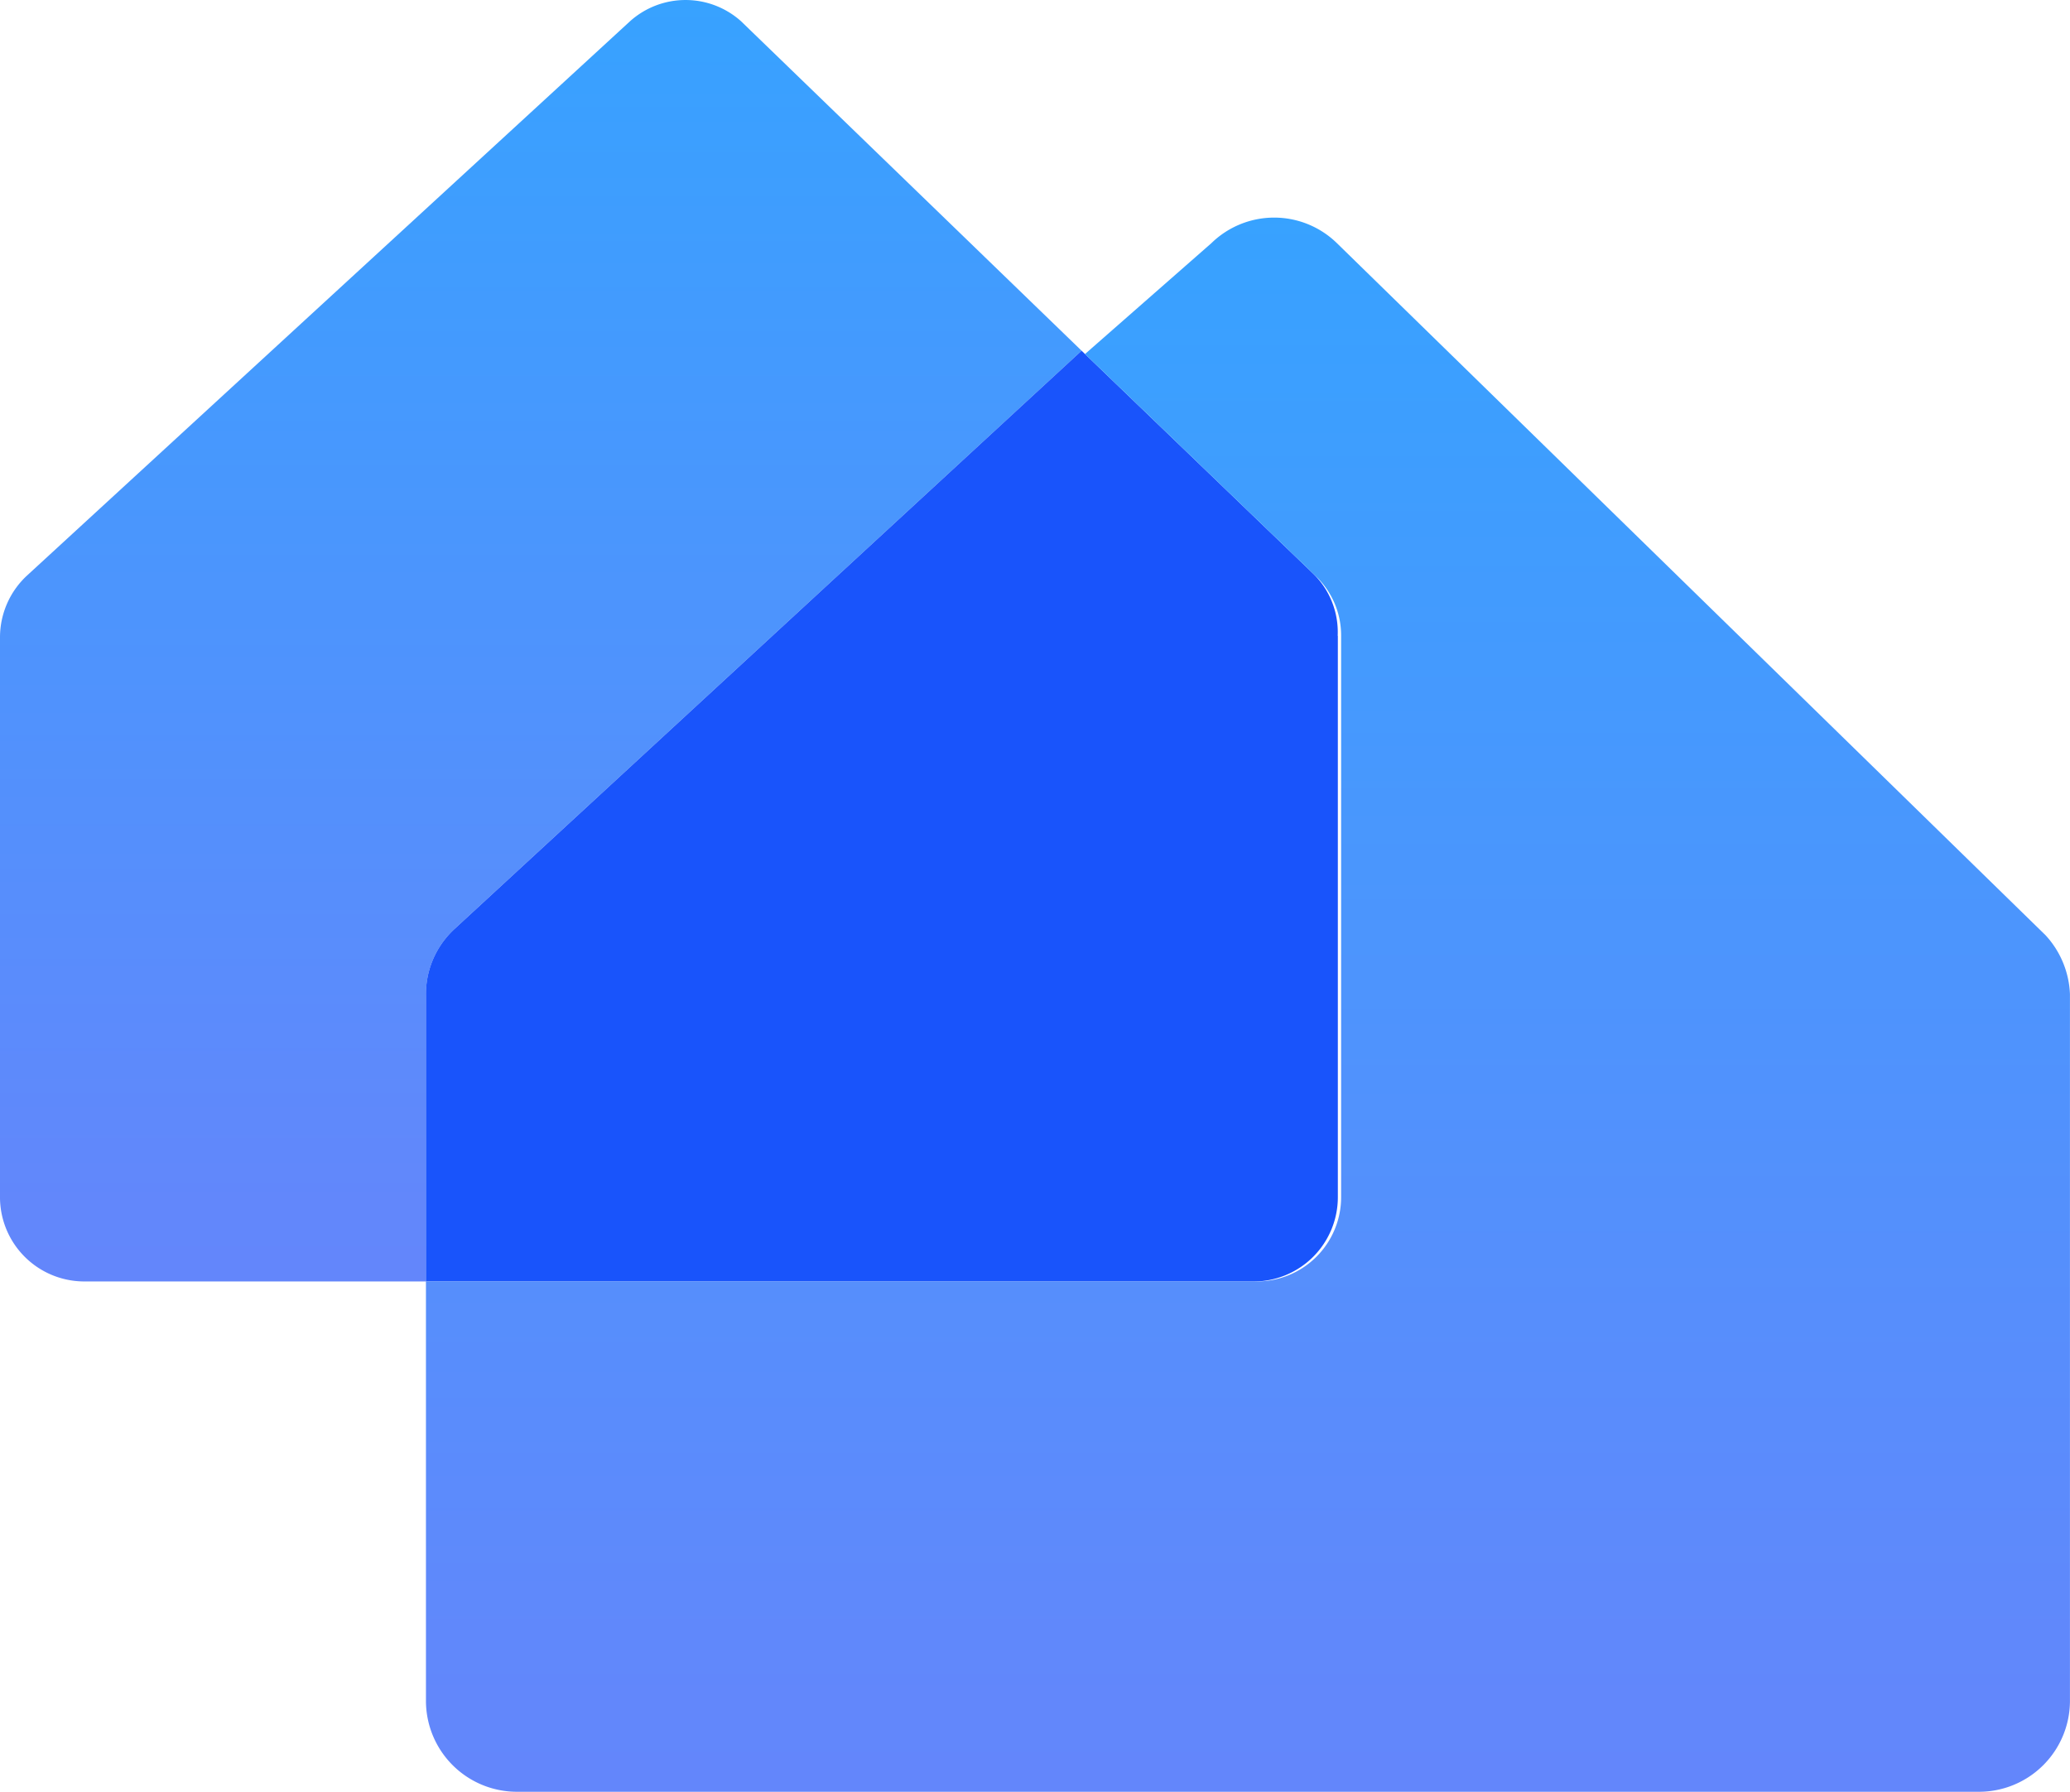<svg xmlns="http://www.w3.org/2000/svg" id="nav_home-default" width="40.413" height="34.977" viewBox="0 0 40.413 34.977">
    <defs>
        <linearGradient id="linear-gradient" x1=".5" x2=".5" y2="1" gradientUnits="objectBoundingBox">
            <stop offset="0" stop-color="#37a2ff"/>
            <stop offset=".937" stop-color="#6287fb"/>
            <stop offset="1" stop-color="#6386fb"/>
        </linearGradient>
        <style>
            .cls-1{fill:url(#linear-gradient)}
        </style>
    </defs>
    <path id="Path_6980" d="M23.786 10.775L11.55 22.057a1.732 1.732 0 0 0-.563 1.321v5.566H4.316A1.646 1.646 0 0 1 2.67 27.32V16.362a1.646 1.646 0 0 1 .52-1.191L14.971 4.343a1.624 1.624 0 0 1 2.166 0z" class="cls-1" data-name="Path 6980" transform="translate(-2.67 -3.929)"/>
    <path id="Path_6981" fill="#1954fb" d="M24.313 12.656v10.958a1.646 1.646 0 0 1-1.646 1.646H6.51v-5.566a1.732 1.732 0 0 1 .563-1.321L19.31 7.09l4.5 4.331a1.6 1.6 0 0 1 .5 1.234z" data-name="Path 6981" transform="translate(1.806 -.244)"/>
    <path id="Path_6982" d="M38.606 21.049v13.8a1.776 1.776 0 0 1-1.776 1.771H8.286a1.776 1.776 0 0 1-1.776-1.776v-8.186h16.221a1.646 1.646 0 0 0 1.646-1.646V14.054a1.6 1.6 0 0 0-.5-1.169l-4.5-4.331 2.469-2.166a1.754 1.754 0 0 1 2.447 0L38.13 19.9a1.8 1.8 0 0 1 .476 1.149z" class="cls-1" data-name="Path 6982" transform="translate(1.806 -1.643)"/>
</svg>
